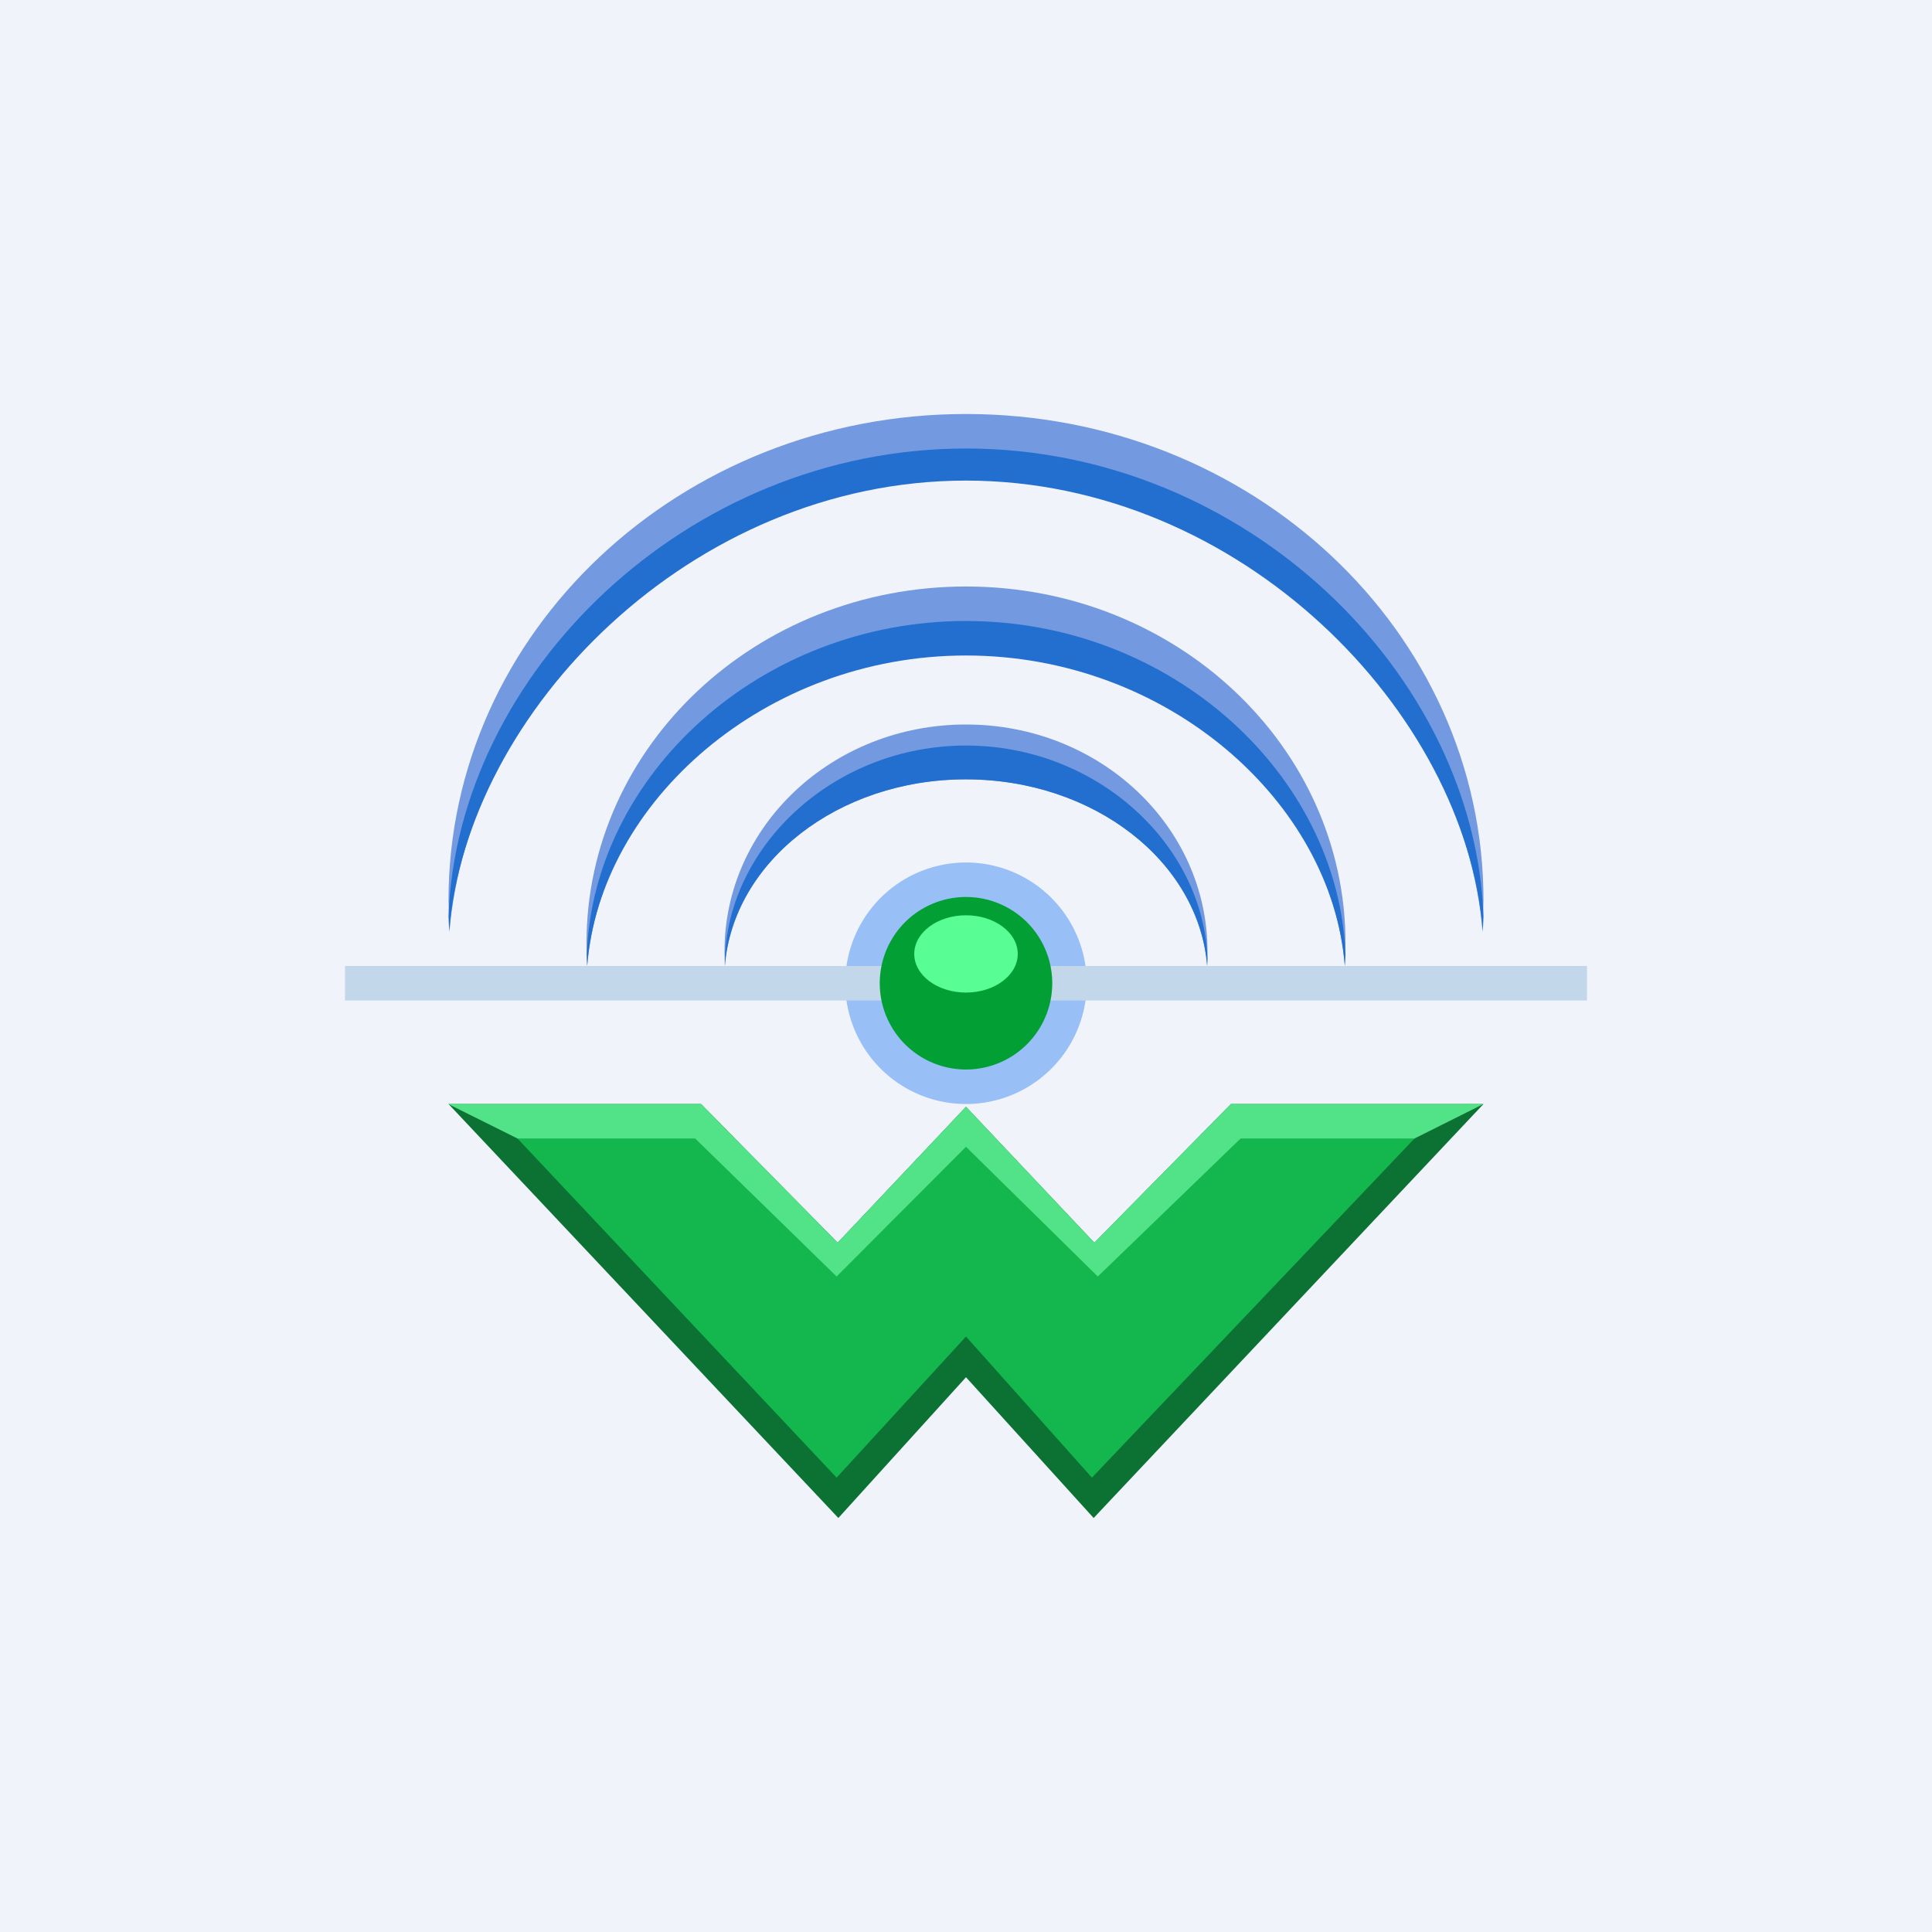 <!-- by TradeStack --><svg width="56" height="56" viewBox="0 0 56 56" xmlns="http://www.w3.org/2000/svg"><path fill="#F0F3FA" d="M0 0h56v56H0z"/><path d="M13 32h7.32l3.96 4.02L28 32.08l3.72 3.94L35.68 32H43L31.7 44 28 39.92 24.3 44 13 32Z" fill="#0C7233"/><path d="M13.01 32.01 15 33l8.87 5.16h9.5L41 33l2-1h-7.32l-3.96 4.02L28 32.08l-3.72 3.94L20.32 32H13l.01.01Z" fill="#52E388"/><path d="M15 33h5.15l4.1 4L28 33.24 31.82 37l4.14-4H41l-9.35 9.83L28 38.74l-3.75 4.09L15 33Z" fill="#14B64E"/><path d="M31.5 28.5a3.5 3.5 0 1 1-7 0 3.5 3.5 0 0 1 7 0Z" fill="#98BFF6"/><path d="m34.99 28 .01-.42c0-3.64-3.13-6.58-7-6.58s-7 2.94-7 6.58l.01.42c.24-3.02 3.27-5.41 6.99-5.41s6.75 2.39 6.99 5.41Z" fill="#7399E0"/><path d="m35 27.79-.01.21c-.24-3.02-3.28-5.41-7-5.41-3.7 0-6.74 2.39-6.98 5.41v-.21c.11-3.32 3.2-6.18 6.99-6.18s6.88 2.86 7 6.18Z" fill="#236FCF"/><path d="m38.98 28 .02-.66C39 21.63 34.08 17 28 17s-11 4.63-11 10.34c0 .22 0 .44.02.66.37-4.75 5.14-9.5 10.98-9.5 5.84 0 10.61 4.75 10.98 9.5Z" fill="#7399E0"/><path d="m39 27.67-.02.33c-.37-4.75-5.14-9-10.98-9-5.84 0-10.61 4.25-10.98 9l-.01-.33C17.19 22.46 22.04 18 28 18s10.8 4.46 11 9.67Z" fill="#236FCF"/><path d="m42.97 27 .03-.9C43 18.3 36.28 12 28 12c-8.28 0-15 6.31-15 14.1l.03.9c.5-6.47 7-13.37 14.97-13.37 7.96 0 14.47 6.9 14.97 13.37Z" fill="#7399E0"/><path d="m43 26.56-.02.44c-.5-6.37-7.02-13.07-14.98-13.07-7.96 0-14.48 6.7-14.98 13.07l-.02-.44c.25-7 6.87-13.56 15-13.56 8.13 0 14.75 6.56 15 13.56Z" fill="#236FCF"/><path fill="#C3D7EB" d="M10 28h36v1H10z"/><path d="M30.5 28.5a2.5 2.5 0 1 1-5 0 2.5 2.5 0 0 1 5 0Z" fill="#029F34"/><ellipse cx="28" cy="27.65" rx="1.5" ry="1.12" fill="#58FE93"/></svg>